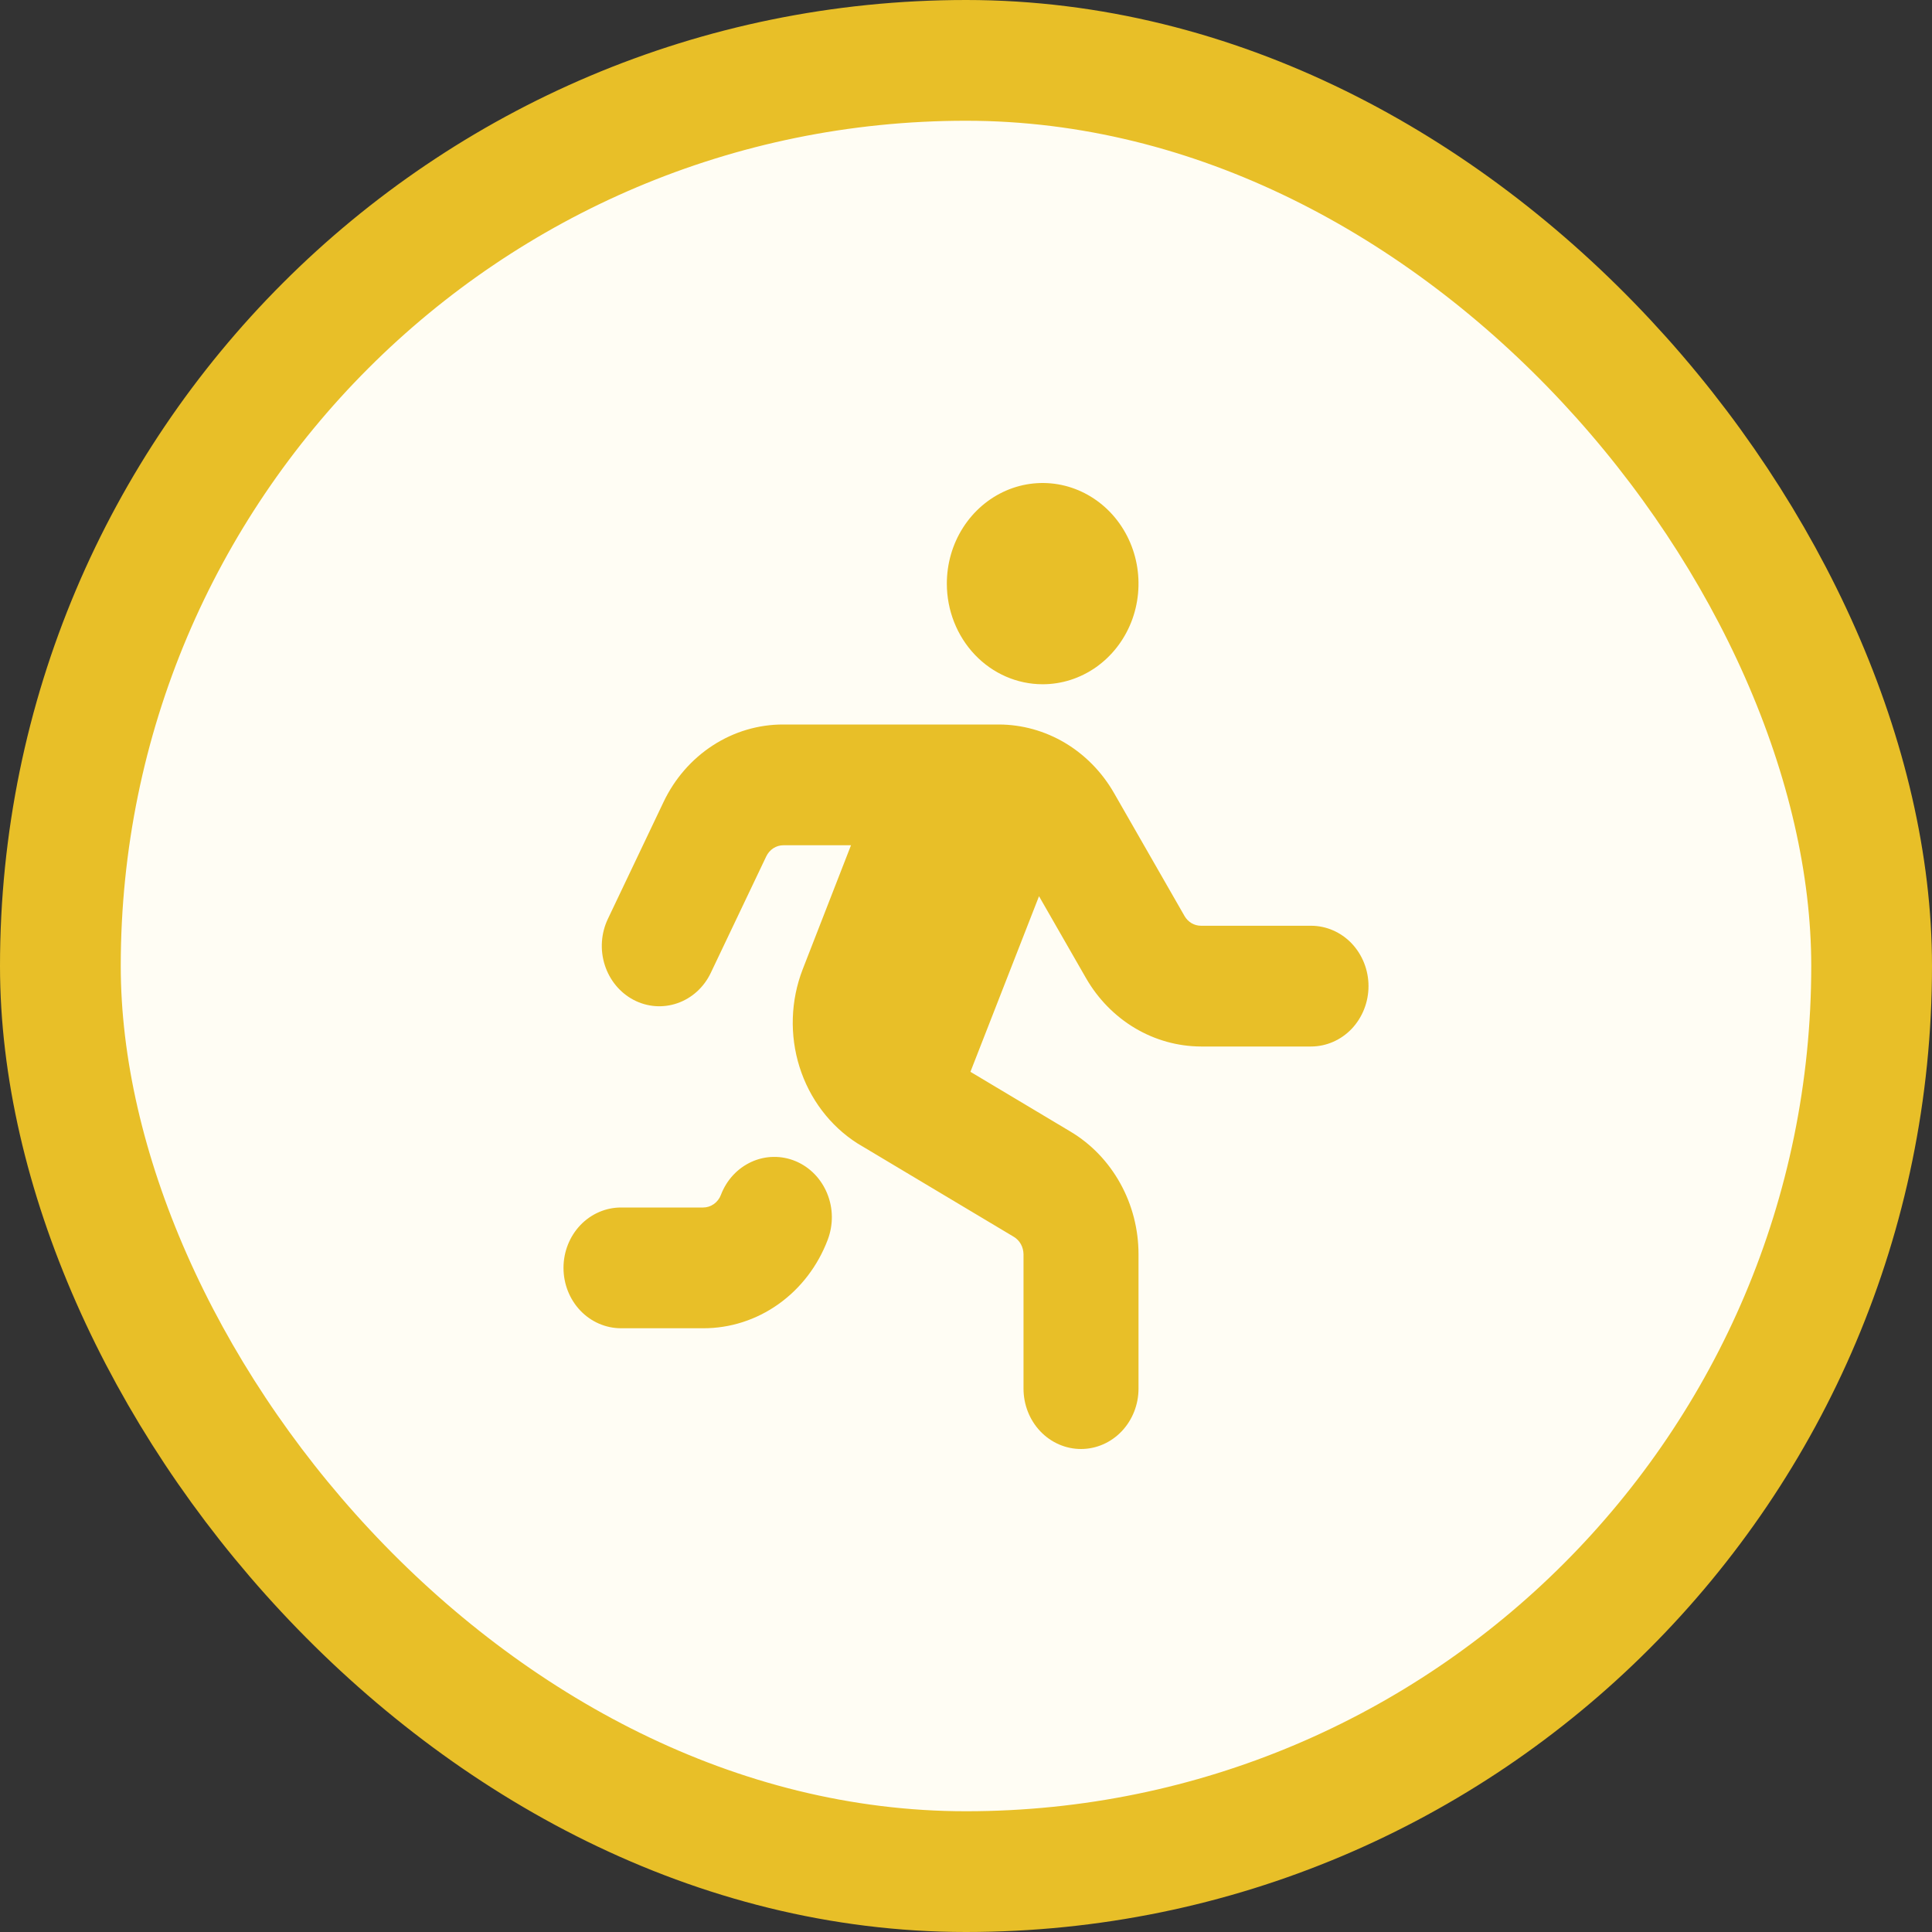 <svg width="48" height="48" viewBox="0 0 48 48" fill="none" xmlns="http://www.w3.org/2000/svg">
<rect x="0" y="0" width="48" height="48" fill="#333333" stroke="none"/>
<rect x="1.5" y="1.5" width="45" height="45" rx="22.5" fill="#FFFDF4" stroke="#E8BF28" stroke-width="3"/>
<path d="M34 24.5C34 24.898 33.849 25.279 33.582 25.561C33.314 25.842 32.95 26 32.571 26H29.838C29.263 25.998 28.698 25.841 28.197 25.543C27.697 25.245 27.278 24.817 26.981 24.3L25.814 22.266L24.11 26.629L26.599 28.116C27.111 28.422 27.537 28.866 27.833 29.401C28.13 29.936 28.286 30.544 28.286 31.163V34.5C28.286 34.898 28.135 35.279 27.867 35.561C27.599 35.842 27.236 36 26.857 36C26.478 36 26.115 35.842 25.847 35.561C25.579 35.279 25.429 34.898 25.429 34.5V31.163C25.428 31.075 25.406 30.988 25.364 30.912C25.322 30.836 25.262 30.773 25.189 30.729L21.301 28.406C20.622 27.972 20.113 27.299 19.864 26.508C19.615 25.716 19.643 24.857 19.942 24.084L21.143 21H19.463C19.374 21 19.288 21.026 19.212 21.075C19.137 21.124 19.077 21.194 19.037 21.277L17.659 24.171C17.49 24.527 17.192 24.798 16.833 24.923C16.473 25.049 16.081 25.02 15.742 24.842C15.403 24.664 15.145 24.352 15.025 23.974C14.905 23.597 14.933 23.185 15.103 22.829L16.481 19.935C16.756 19.352 17.182 18.862 17.709 18.52C18.236 18.178 18.843 17.998 19.463 18H24.819C25.394 18.002 25.959 18.159 26.46 18.457C26.96 18.755 27.379 19.183 27.676 19.7L29.429 22.758C29.471 22.832 29.531 22.893 29.603 22.936C29.675 22.978 29.756 23 29.838 23H32.571C32.95 23 33.314 23.158 33.582 23.439C33.849 23.721 34 24.102 34 24.5ZM19.769 28.85C19.594 28.777 19.408 28.74 19.221 28.743C19.033 28.745 18.848 28.786 18.675 28.864C18.503 28.942 18.346 29.054 18.215 29.195C18.084 29.336 17.981 29.503 17.911 29.686C17.876 29.779 17.815 29.858 17.736 29.914C17.657 29.97 17.565 30 17.47 30H15.429C15.05 30 14.686 30.158 14.418 30.439C14.15 30.721 14 31.102 14 31.5C14 31.898 14.15 32.279 14.418 32.561C14.686 32.842 15.05 33 15.429 33H17.47C18.136 33.002 18.788 32.794 19.34 32.401C19.892 32.009 20.319 31.451 20.565 30.8C20.634 30.617 20.669 30.422 20.667 30.224C20.665 30.027 20.625 29.833 20.551 29.652C20.477 29.471 20.37 29.307 20.236 29.169C20.102 29.032 19.943 28.923 19.769 28.85ZM25.905 17C26.376 17 26.836 16.853 27.227 16.579C27.619 16.304 27.924 15.914 28.105 15.457C28.285 15 28.332 14.497 28.24 14.012C28.148 13.527 27.921 13.082 27.588 12.732C27.255 12.383 26.831 12.145 26.369 12.048C25.907 11.952 25.429 12.001 24.994 12.19C24.558 12.38 24.187 12.7 23.925 13.111C23.663 13.522 23.524 14.005 23.524 14.5C23.524 15.163 23.775 15.799 24.221 16.268C24.668 16.737 25.273 17 25.905 17Z" fill="#E8BF28"/>
</svg>
